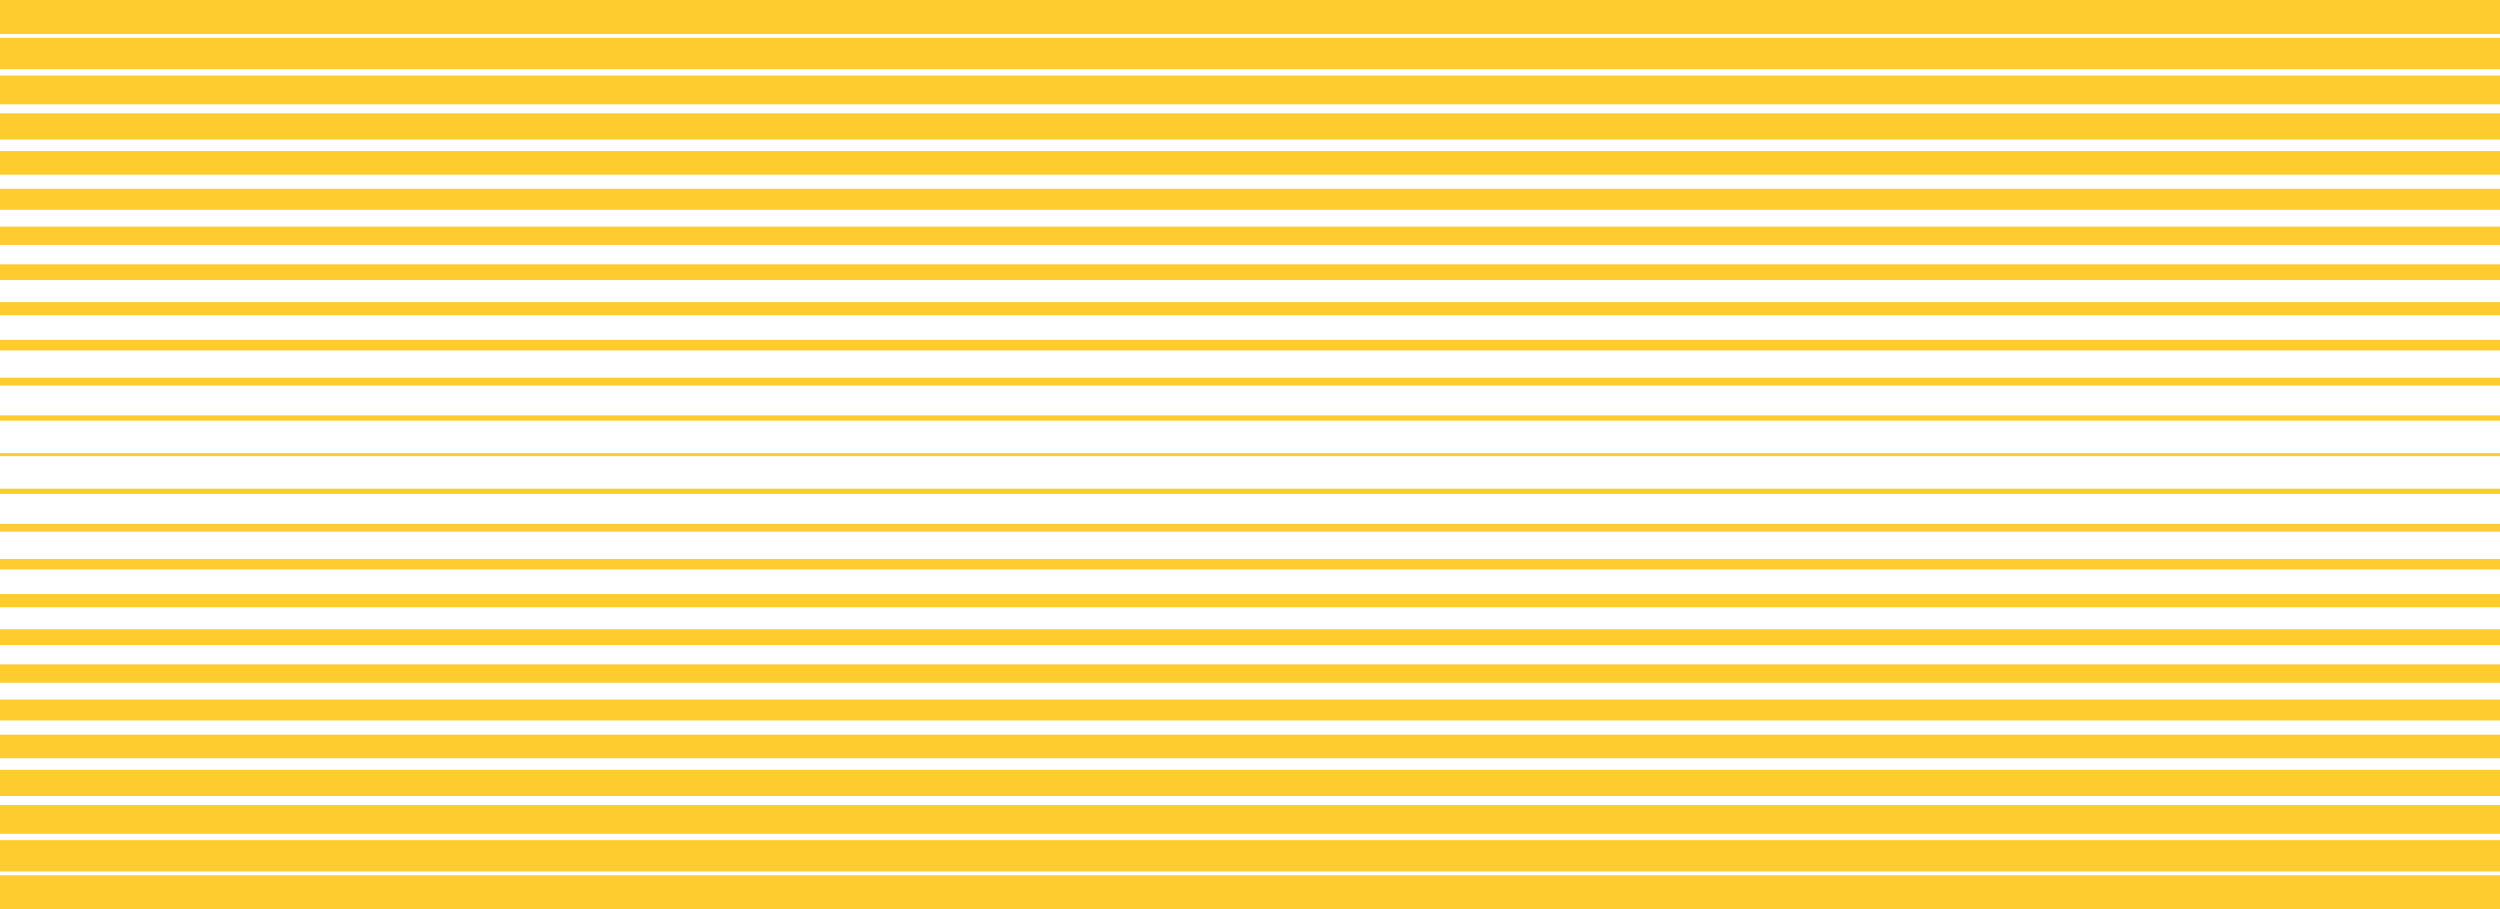 <svg width="954" height="347" viewBox="0 0 954 347" fill="none" xmlns="http://www.w3.org/2000/svg">
<line x1="0.5" y1="173.561" x2="953.5" y2="173.561" stroke="#FECC2F" stroke-linecap="square" stroke-linejoin="round"/>
<line x1="1" y1="187.472" x2="953" y2="187.472" stroke="#FECC2F" stroke-width="2" stroke-linecap="square" stroke-linejoin="round"/>
<line x1="1.5" y1="201.384" x2="952.5" y2="201.384" stroke="#FECC2F" stroke-width="3" stroke-linecap="square" stroke-linejoin="round"/>
<line x1="2" y1="215.295" x2="952" y2="215.295" stroke="#FECC2F" stroke-width="4" stroke-linecap="square" stroke-linejoin="round"/>
<line x1="2.5" y1="229.207" x2="951.5" y2="229.207" stroke="#FECC2F" stroke-width="5" stroke-linecap="square" stroke-linejoin="round"/>
<line x1="3" y1="243.119" x2="951" y2="243.119" stroke="#FECC2F" stroke-width="6" stroke-linecap="square" stroke-linejoin="round"/>
<line x1="3.5" y1="257.03" x2="950.5" y2="257.03" stroke="#FECC2F" stroke-width="7" stroke-linecap="square" stroke-linejoin="round"/>
<line x1="4" y1="270.942" x2="950" y2="270.942" stroke="#FECC2F" stroke-width="8" stroke-linecap="square" stroke-linejoin="round"/>
<line x1="4.5" y1="284.854" x2="949.5" y2="284.854" stroke="#FECC2F" stroke-width="9" stroke-linecap="square" stroke-linejoin="round"/>
<line x1="5" y1="298.765" x2="949" y2="298.765" stroke="#FECC2F" stroke-width="10" stroke-linecap="square" stroke-linejoin="round"/>
<line x1="5.5" y1="312.677" x2="948.5" y2="312.677" stroke="#FECC2F" stroke-width="11" stroke-linecap="square" stroke-linejoin="round"/>
<line x1="6" y1="326.588" x2="948" y2="326.588" stroke="#FECC2F" stroke-width="12" stroke-linecap="square" stroke-linejoin="round"/>
<line x1="6.5" y1="340.5" x2="947.5" y2="340.5" stroke="#FECC2F" stroke-width="13" stroke-linecap="square" stroke-linejoin="round"/>
<line x1="953.5" y1="173.439" x2="0.5" y2="173.439" stroke="#FECC2F" stroke-linecap="square" stroke-linejoin="round"/>
<line x1="953" y1="159.528" x2="1" y2="159.528" stroke="#FECC2F" stroke-width="2" stroke-linecap="square" stroke-linejoin="round"/>
<line x1="952.5" y1="145.616" x2="1.5" y2="145.616" stroke="#FECC2F" stroke-width="3" stroke-linecap="square" stroke-linejoin="round"/>
<line x1="952" y1="131.705" x2="2" y2="131.705" stroke="#FECC2F" stroke-width="4" stroke-linecap="square" stroke-linejoin="round"/>
<line x1="951.5" y1="117.793" x2="2.5" y2="117.793" stroke="#FECC2F" stroke-width="5" stroke-linecap="square" stroke-linejoin="round"/>
<line x1="951" y1="103.881" x2="3" y2="103.881" stroke="#FECC2F" stroke-width="6" stroke-linecap="square" stroke-linejoin="round"/>
<line x1="950.5" y1="89.97" x2="3.5" y2="89.97" stroke="#FECC2F" stroke-width="7" stroke-linecap="square" stroke-linejoin="round"/>
<line x1="950" y1="76.058" x2="4" y2="76.058" stroke="#FECC2F" stroke-width="8" stroke-linecap="square" stroke-linejoin="round"/>
<line x1="949.5" y1="62.147" x2="4.5" y2="62.147" stroke="#FECC2F" stroke-width="9" stroke-linecap="square" stroke-linejoin="round"/>
<line x1="949" y1="48.235" x2="5" y2="48.235" stroke="#FECC2F" stroke-width="10" stroke-linecap="square" stroke-linejoin="round"/>
<line x1="948.5" y1="34.323" x2="5.5" y2="34.323" stroke="#FECC2F" stroke-width="11" stroke-linecap="square" stroke-linejoin="round"/>
<line x1="948" y1="20.412" x2="6" y2="20.412" stroke="#FECC2F" stroke-width="12" stroke-linecap="square" stroke-linejoin="round"/>
<line x1="947.5" y1="6.5" x2="6.5" y2="6.5" stroke="#FECC2F" stroke-width="13" stroke-linecap="square" stroke-linejoin="round"/>
</svg>
